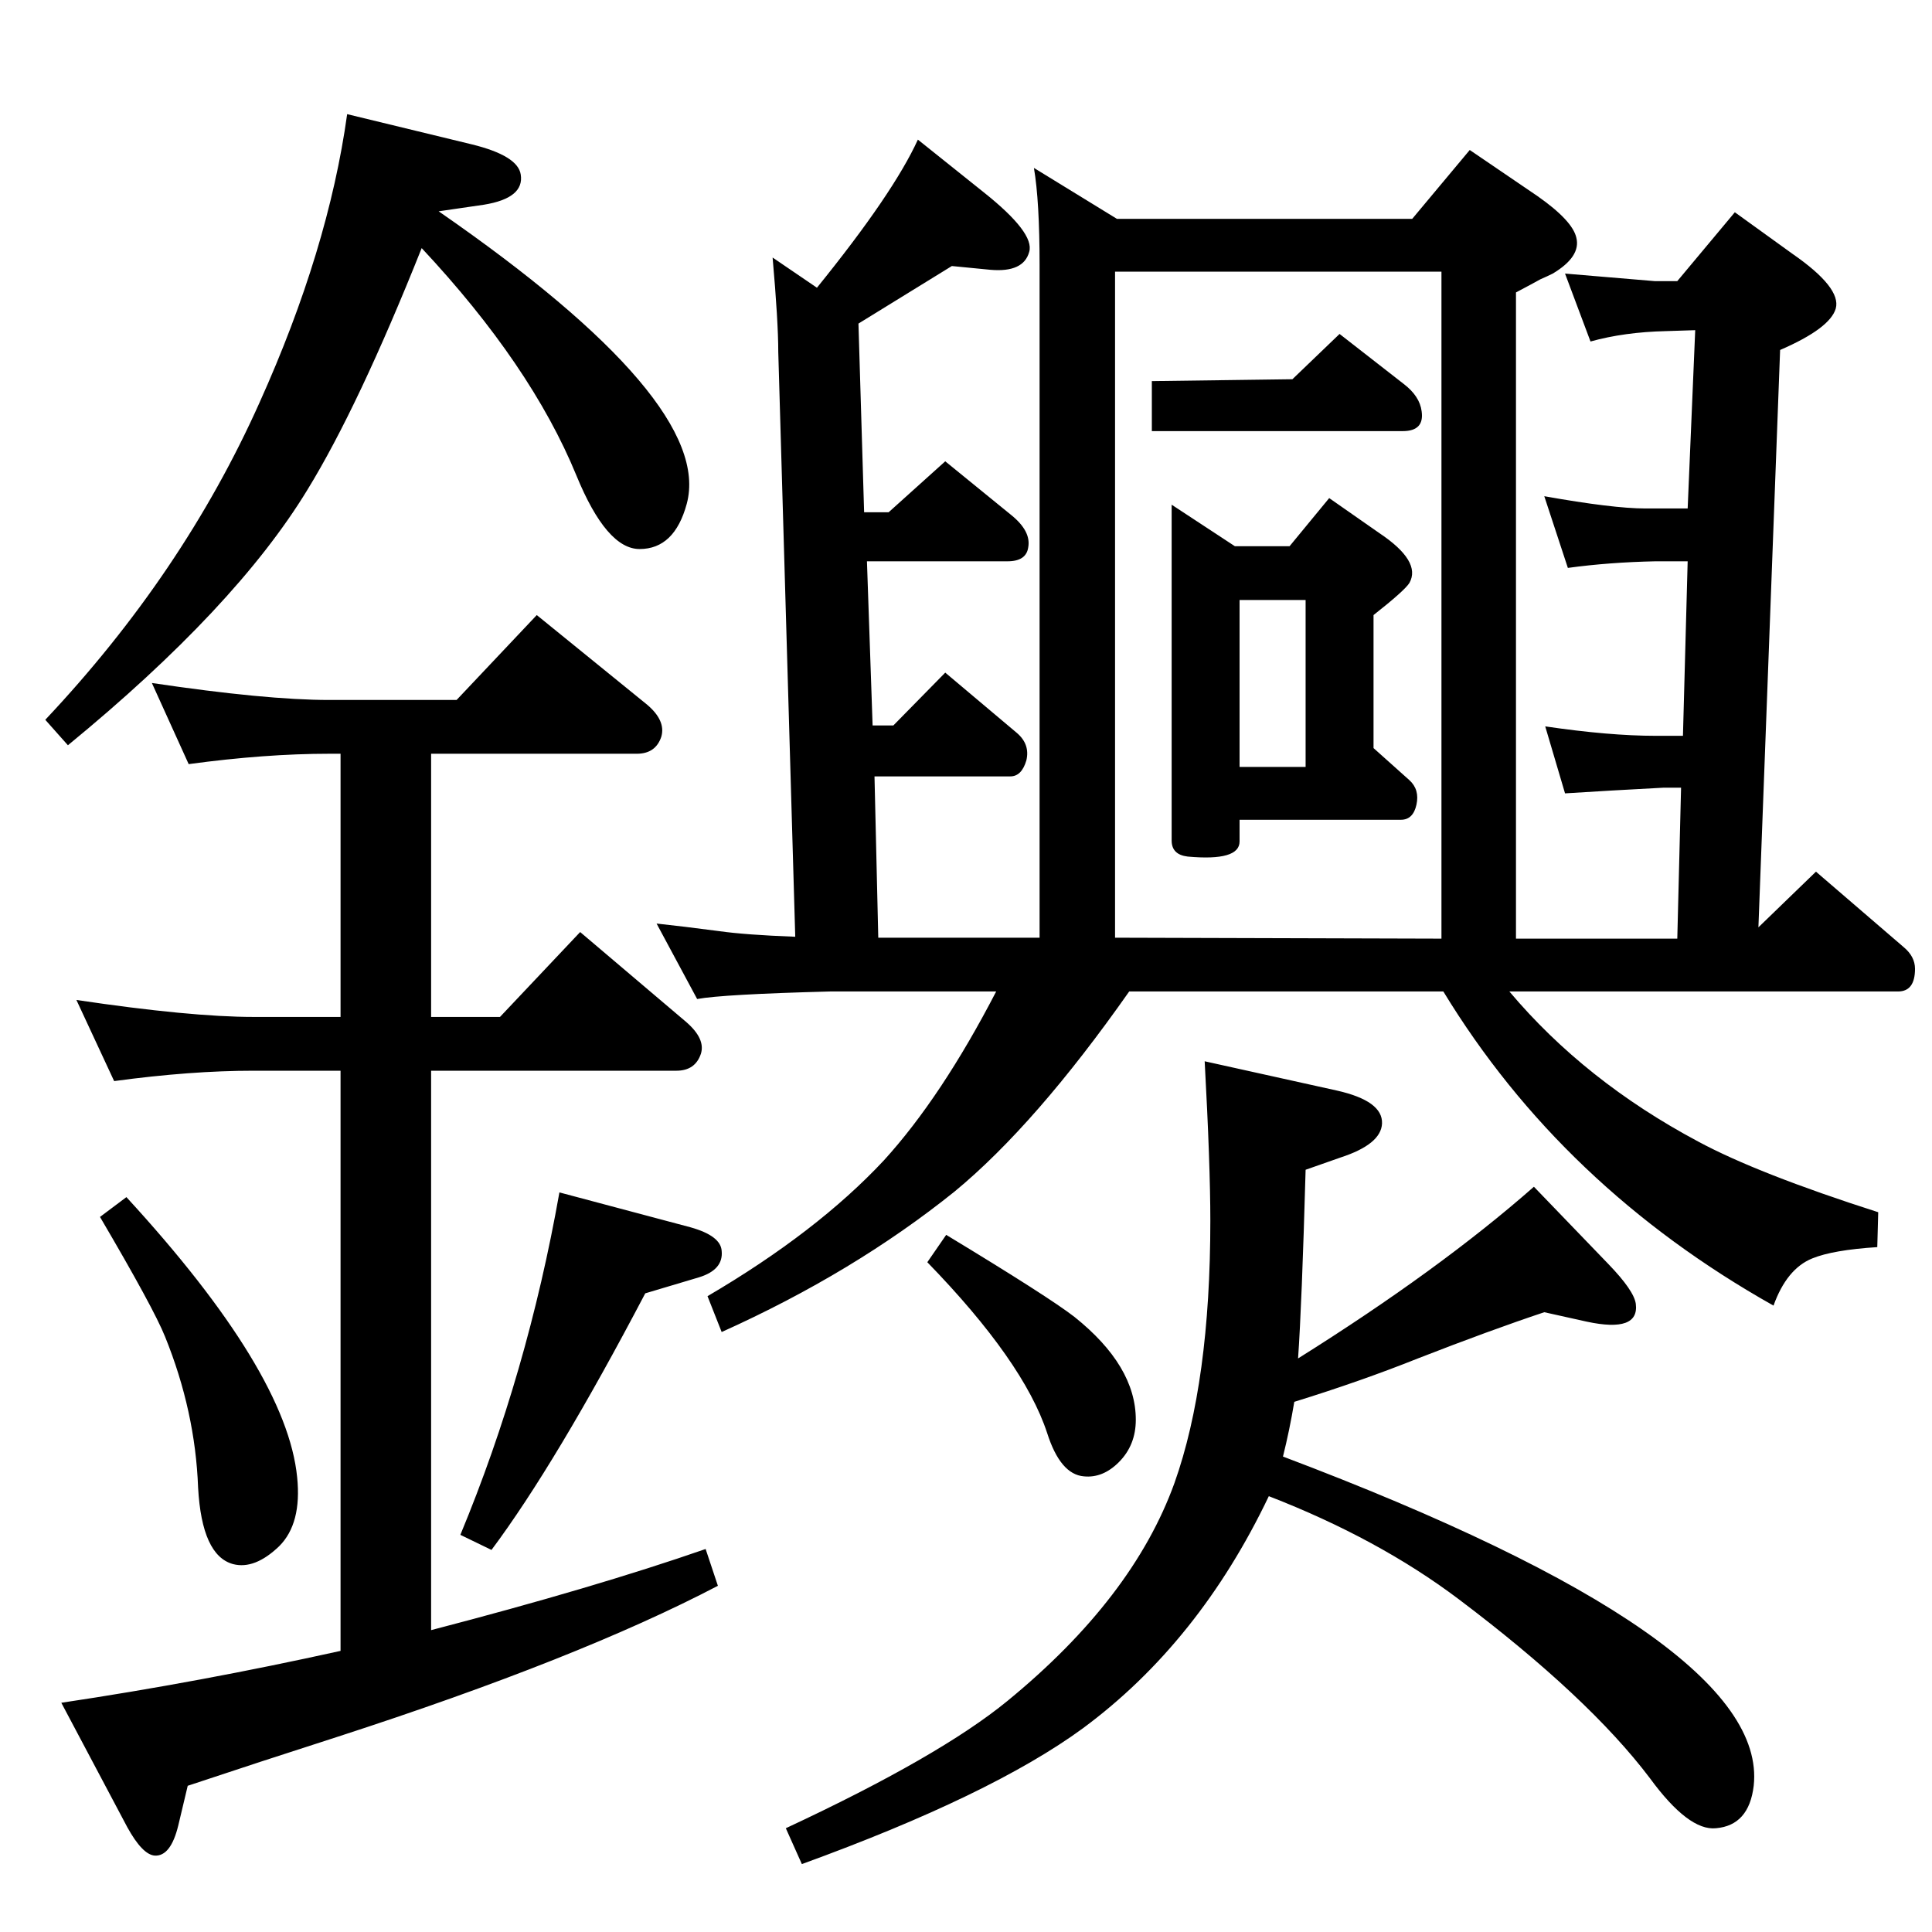 <?xml version="1.0" standalone="no"?>
<!DOCTYPE svg PUBLIC "-//W3C//DTD SVG 1.1//EN" "http://www.w3.org/Graphics/SVG/1.1/DTD/svg11.dtd" >
<svg xmlns="http://www.w3.org/2000/svg" xmlns:xlink="http://www.w3.org/1999/xlink" version="1.1" viewBox="0 0 2048 2048">
  <g transform="matrix(1 0 0 -1 0 2048)">
   <path fill="currentColor"
d="M1221 1644l149 2l50 48l68 -53q17 -13 19 -29q3 -21 -20 -21h-266v53zM1242 1513l67 -44h58l42 51l53 -37q45 -30 32 -53q-5 -8 -38 -34v-141l38 -34q11 -10 7.5 -26t-16.5 -16h-171v-23q0 -21 -55 -16q-17 2 -17 17v356zM1314 1235h70v177h-70v-177zM1102 1054v713
q0 68 -6 103l88 -54h313l61 73l72 -49q37 -26 41 -44q5 -20 -25 -38q-6 -3 -13 -6q-9 -5 -26 -14v-685h171l4 160h-19q-57 -3 -104 -6l-21 71q68 -10 117 -10h29l5 185h-34q-49 -1 -93 -7l-25 76q73 -13 107 -13h45l8 189l-31 -1q-44 -1 -80 -11l-27 72l95 -8h24l61 73
l61 -44q52 -36 46 -58q-6 -21 -59 -44l-23 -612l61 59l93 -80q12 -10 12 -23q0 -24 -18 -24h-412q80 -95 200 -159q63 -34 191 -75l-1 -37q-47 -3 -69 -12q-27 -11 -41 -50q-224 126 -350 333h-333q-99 -141 -185 -212q-107 -86 -247 -149l-15 38q116 68 187 144
q61 67 119 179h-176q-114 -3 -141 -8l-43 80q28 -3 66 -8q28 -4 81 -6l-18 620q0 32 -6 100l47 -32q81 100 107 157l70 -56q54 -43 48 -63q-6 -22 -41 -19l-41 4l-99 -61l6 -200h26l60 54l70 -57q21 -17 18 -34q-2 -15 -22 -15h-149l6 -174h22l55 56l76 -64q14 -12 10 -29
q-5 -17 -17 -17h-144l4 -171h171zM1182 1054l346 -1v707h-346v-706zM1360 504q516 -195 499 -349q-5 -42 -40 -45q-29 -3 -70 53q-65 86 -203 190q-85 64 -201 109q-74 -155 -197 -246q-97 -71 -298 -144l-17 38q163 76 235 135q133 109 177 231q38 107 38 278q0 59 -6 169
l140 -31q49 -11 48 -35q-1 -22 -44 -36l-37 -13q-4 -143 -8 -200q150 94 250 182l79 -82q27 -28 29 -42q4 -31 -52 -19l-45 10q-57 -19 -134 -49q-60 -24 -131 -46q-5 -30 -12 -58zM465 1824q292 -202 263 -310q-13 -48 -50 -48q-35 0 -67 78q-48 117 -164 241
q-67 -168 -121 -256q-76 -125 -254 -271l-24 27q146 155 227 336q73 162 93 306l132 -32q49 -12 52 -32q4 -25 -39 -32zM361 913h-92q-67 0 -148 -11l-40 86q121 -18 188 -18h92v279h-12q-68 0 -149 -11l-39 86q121 -18 188 -18h135l85 90l117 -95q20 -17 15 -34
q-6 -18 -26 -18h-218v-279h73l85 90l112 -95q21 -18 16 -34q-6 -18 -26 -18h-260v-593q173 45 291 86l13 -39q-147 -77 -403 -160q-84 -27 -159 -52l-10 -42q-8 -33 -25 -32q-13 1 -29 30l-70 132q147 22 296 55v615zM134 779q170 -185 181 -297q5 -49 -19 -73
q-26 -25 -49 -19q-33 9 -37 81q-3 81 -35 160q-12 30 -69 127zM593 784l139 -37q32 -9 33 -25q2 -20 -24 -28l-57 -17q-95 -181 -163 -272l-33 16q71 171 105 363zM1003 739q109 -66 136 -87q65 -52 65 -109q0 -27 -18 -45q-17 -17 -37 -15q-25 2 -39 46q-25 76 -127 181z
" />
  </g>

</svg>
